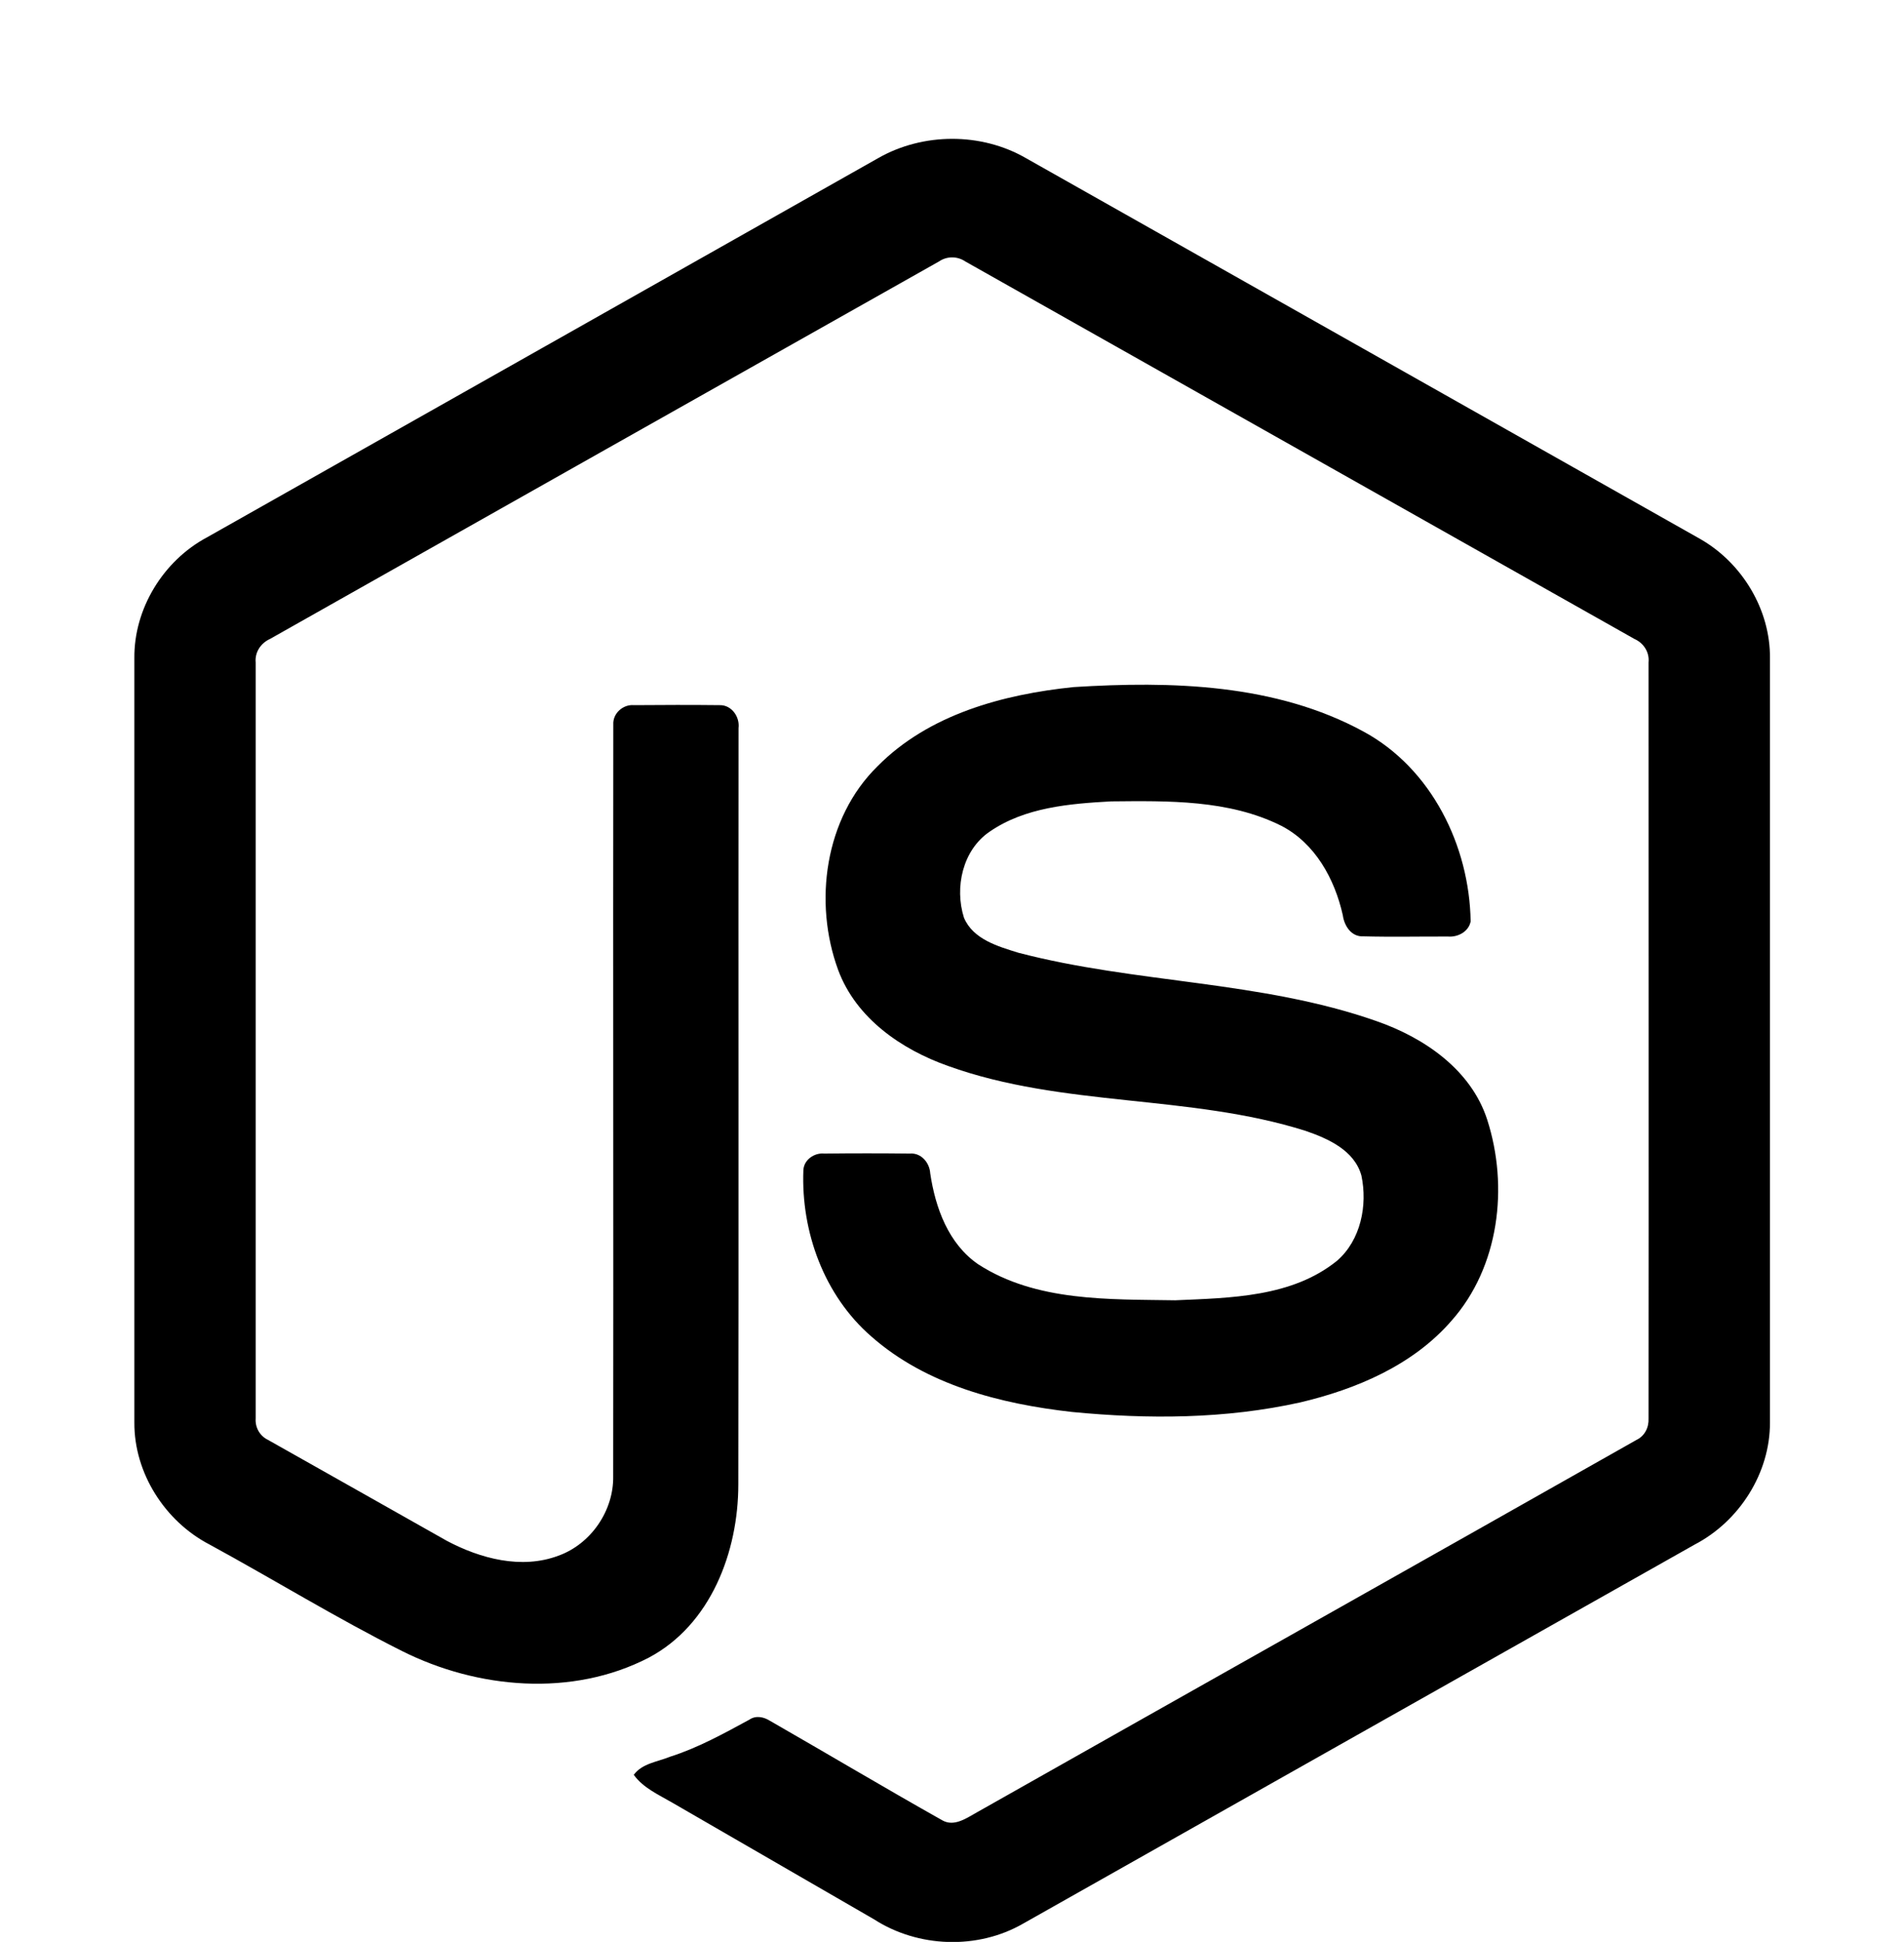 <?xml version="1.0" encoding="utf-8"?>
<!-- Generator: Adobe Illustrator 16.0.0, SVG Export Plug-In . SVG Version: 6.00 Build 0)  -->
<!DOCTYPE svg PUBLIC "-//W3C//DTD SVG 1.1//EN" "http://www.w3.org/Graphics/SVG/1.1/DTD/svg11.dtd">
<svg version="1.1" id="Слой_1" xmlns="http://www.w3.org/2000/svg" xmlns:xlink="http://www.w3.org/1999/xlink" x="0px" y="0px"
	 width="17.5px" height="17.842px" viewBox="1126 1232.658 17.5 17.842" enable-background="new 1126 1232.658 17.5 17.842"
	 xml:space="preserve">
<g>
	<path d="M1134.073,1234.11c0.411-0.234,0.945-0.236,1.355,0c2.066,1.167,4.13,2.331,6.197,3.499
		c0.387,0.22,0.648,0.651,0.643,1.098v7.02c0.002,0.465-0.281,0.908-0.691,1.122c-2.059,1.16-4.115,2.322-6.173,3.483
		c-0.418,0.241-0.965,0.222-1.37-0.039c-0.617-0.357-1.236-0.715-1.853-1.071c-0.126-0.074-0.268-0.135-0.356-0.257
		c0.078-0.106,0.219-0.119,0.333-0.166c0.258-0.082,0.494-0.213,0.73-0.341c0.06-0.041,0.133-0.025,0.191,0.012
		c0.527,0.302,1.049,0.613,1.58,0.912c0.111,0.065,0.227-0.021,0.323-0.074c2.018-1.141,4.042-2.278,6.059-3.42
		c0.076-0.036,0.115-0.115,0.111-0.198c0.002-2.314,0-4.631,0-6.945c0.01-0.094-0.045-0.179-0.129-0.216
		c-2.051-1.156-4.102-2.313-6.151-3.469c-0.072-0.049-0.168-0.05-0.241,0c-2.051,1.155-4.101,2.313-6.15,3.469
		c-0.084,0.038-0.14,0.122-0.131,0.216c0,2.314,0,4.631,0,6.946c-0.006,0.082,0.038,0.16,0.112,0.196
		c0.548,0.309,1.095,0.617,1.643,0.927c0.31,0.165,0.688,0.265,1.027,0.138c0.299-0.107,0.51-0.414,0.504-0.732
		c0.003-2.303-0.002-4.604,0.001-6.905c-0.006-0.103,0.091-0.187,0.189-0.178c0.265-0.002,0.526-0.003,0.79,0
		c0.108-0.002,0.185,0.107,0.172,0.211c-0.002,2.317,0.002,4.633-0.002,6.949c0,0.618-0.253,1.29-0.824,1.592
		c-0.704,0.364-1.573,0.287-2.268-0.062c-0.602-0.302-1.177-0.656-1.768-0.978c-0.41-0.213-0.694-0.657-0.691-1.122v-7.02
		c-0.005-0.456,0.265-0.896,0.666-1.111C1129.958,1236.435,1132.016,1235.272,1134.073,1234.11z"/>
	<path d="M1135.867,1238.971c0.898-0.056,1.857-0.032,2.666,0.409c0.625,0.339,0.973,1.05,0.984,1.744
		c-0.018,0.094-0.117,0.146-0.207,0.139c-0.26-0.001-0.52,0.005-0.779-0.002c-0.111,0.006-0.176-0.097-0.189-0.194
		c-0.074-0.332-0.254-0.662-0.568-0.823c-0.48-0.239-1.037-0.228-1.561-0.223c-0.383,0.021-0.794,0.055-1.118,0.279
		c-0.248,0.169-0.323,0.513-0.235,0.79c0.084,0.199,0.314,0.264,0.501,0.322c1.084,0.283,2.227,0.255,3.288,0.627
		c0.439,0.152,0.871,0.446,1.02,0.906c0.199,0.616,0.111,1.353-0.328,1.848c-0.354,0.408-0.873,0.628-1.389,0.75
		c-0.688,0.153-1.4,0.156-2.1,0.088c-0.656-0.074-1.337-0.247-1.844-0.694c-0.434-0.377-0.646-0.962-0.624-1.527
		c0.004-0.096,0.101-0.162,0.191-0.153c0.262-0.003,0.525-0.003,0.787,0c0.104-0.009,0.182,0.083,0.188,0.182
		c0.047,0.315,0.166,0.647,0.442,0.836c0.533,0.344,1.201,0.32,1.81,0.33c0.508-0.022,1.074-0.028,1.488-0.364
		c0.217-0.189,0.281-0.509,0.223-0.782c-0.064-0.232-0.307-0.34-0.514-0.411c-1.068-0.337-2.227-0.215-3.285-0.596
		c-0.43-0.152-0.845-0.438-1.01-0.881c-0.229-0.623-0.124-1.396,0.361-1.872C1134.537,1239.221,1135.219,1239.038,1135.867,1238.971
		L1135.867,1238.971z"/>
</g>
</svg>
